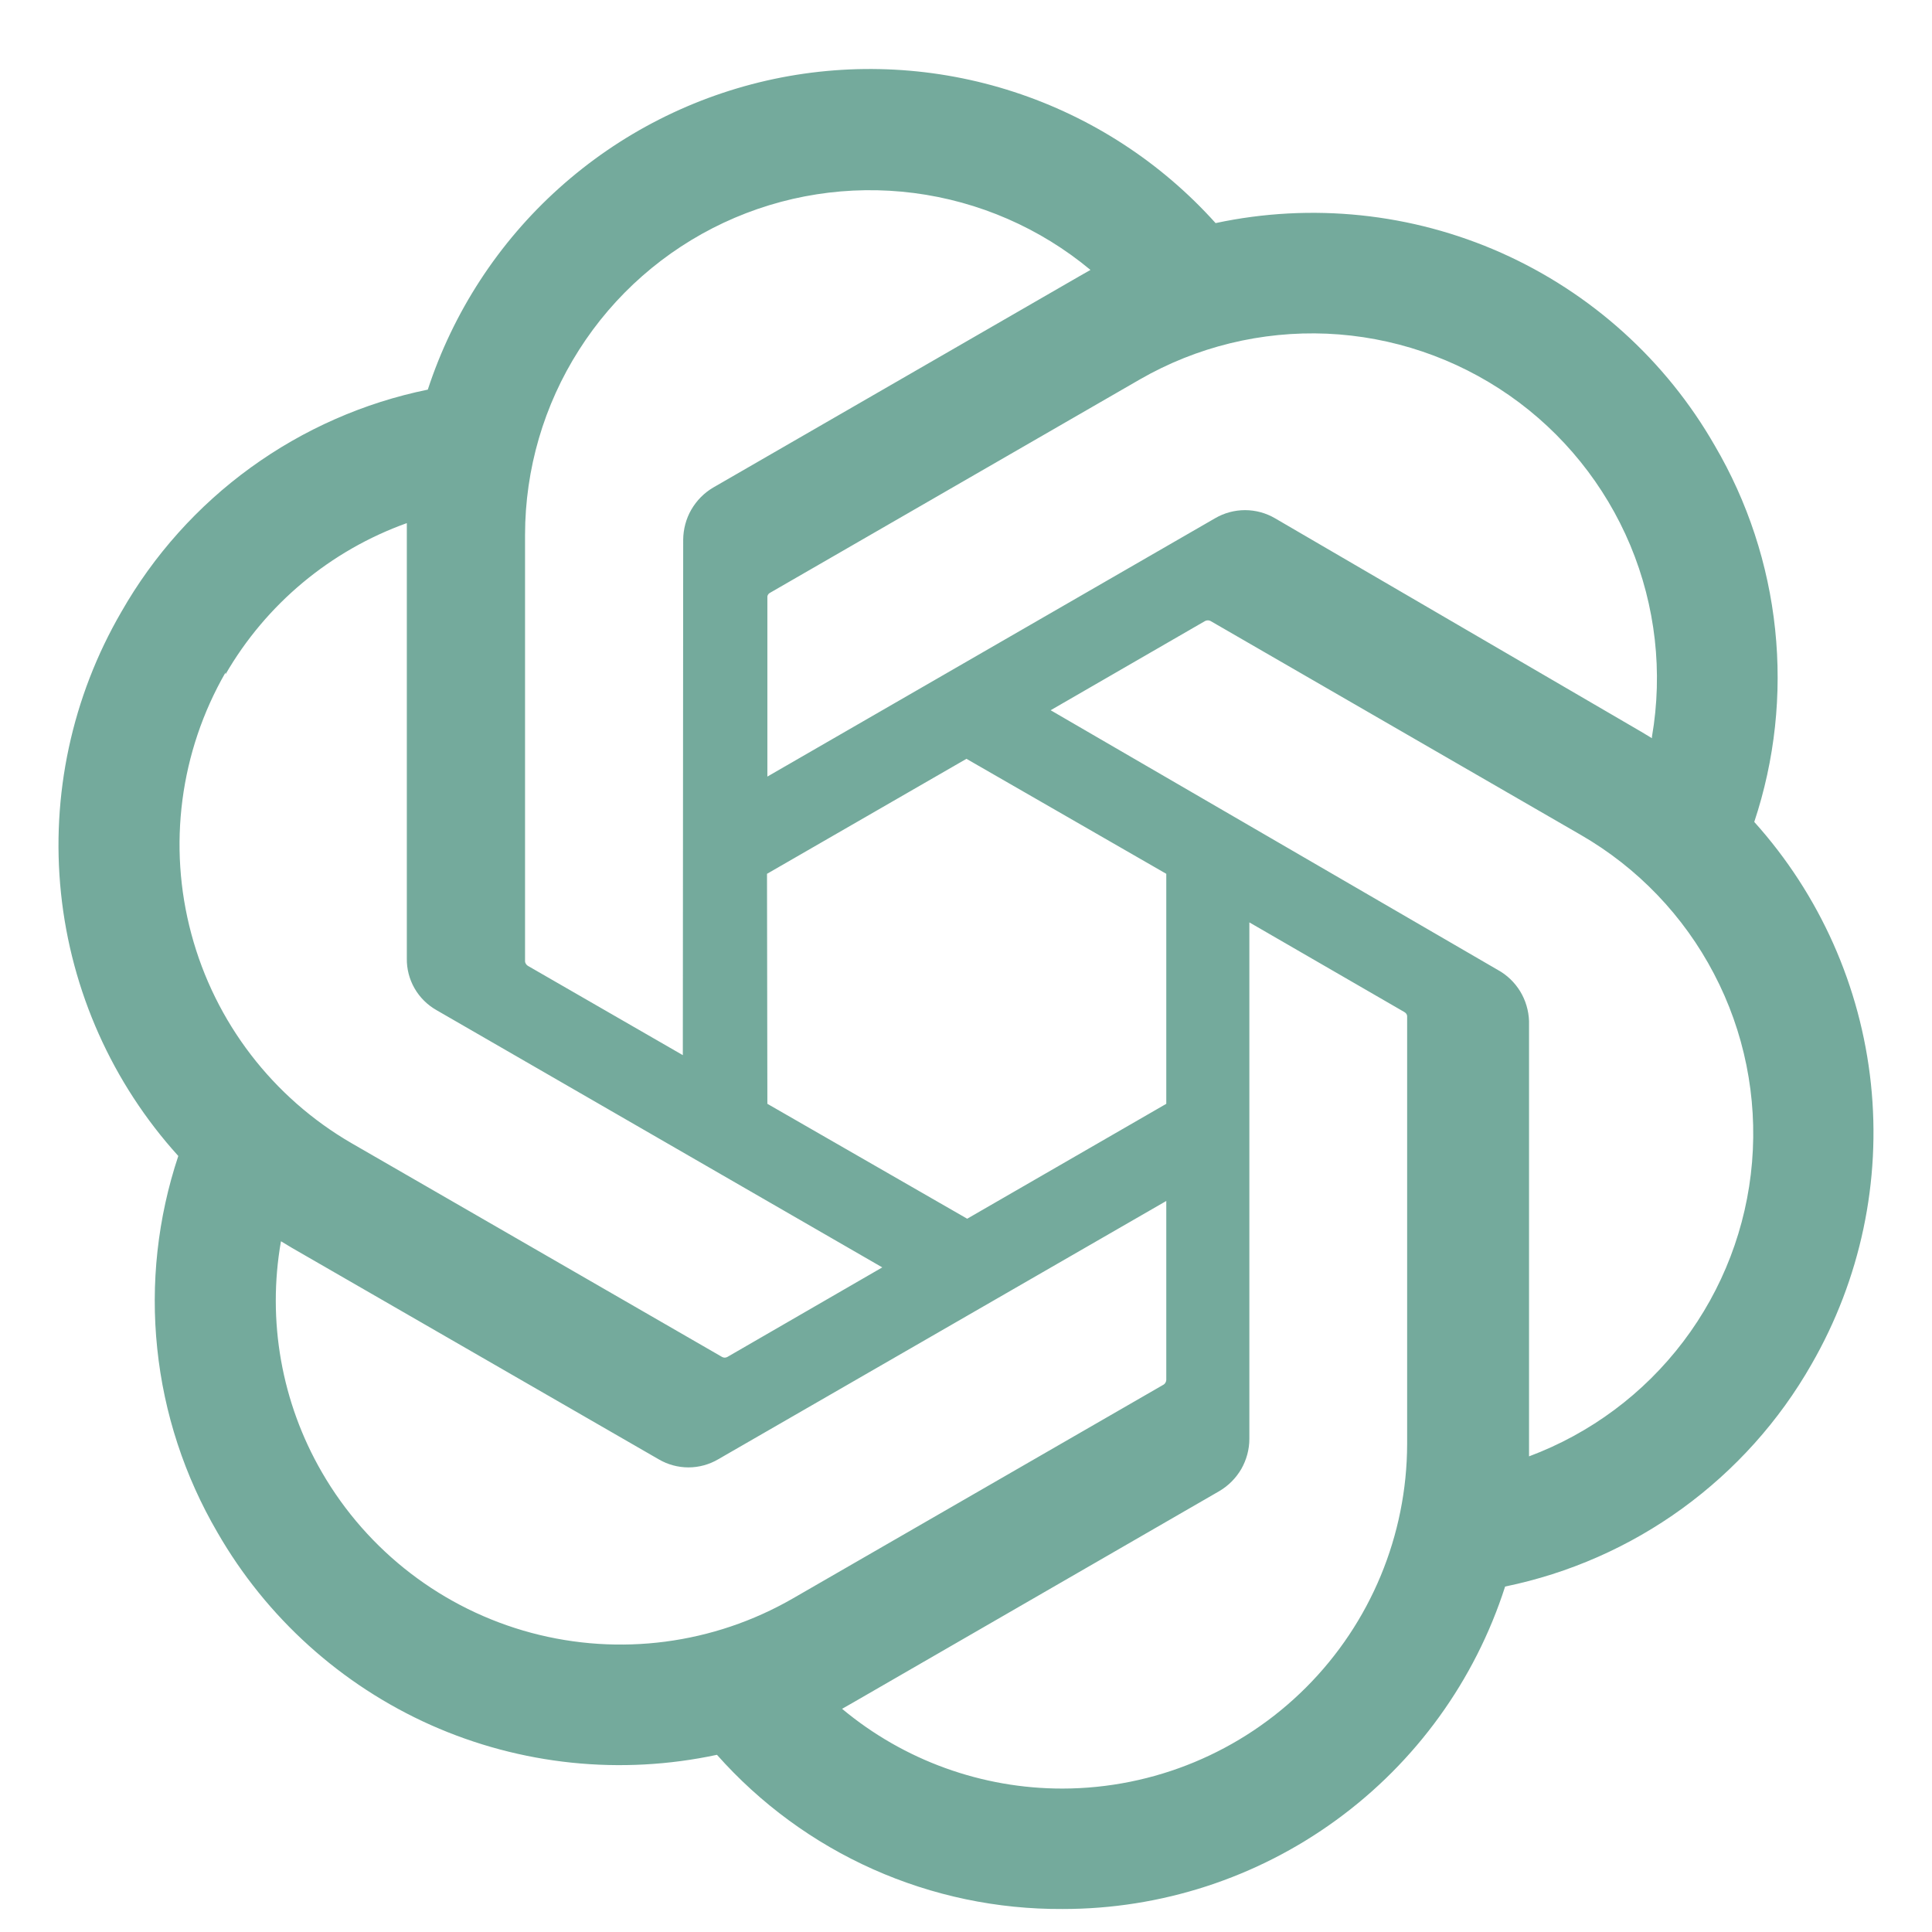 <svg width="21" height="21" viewBox="0 0 21 21" fill="none" xmlns="http://www.w3.org/2000/svg">
<path d="M19.068 8.934C19.292 8.261 19.369 7.547 19.295 6.842C19.221 6.136 18.997 5.454 18.638 4.842C18.107 3.916 17.295 3.184 16.32 2.749C15.345 2.315 14.257 2.202 13.213 2.425C12.621 1.766 11.865 1.274 11.021 0.999C10.178 0.724 9.278 0.676 8.41 0.859C7.542 1.043 6.738 1.451 6.078 2.044C5.418 2.636 4.926 3.392 4.65 4.235C3.955 4.377 3.298 4.667 2.724 5.083C2.149 5.5 1.67 6.035 1.319 6.651C0.782 7.575 0.552 8.646 0.663 9.709C0.774 10.773 1.221 11.773 1.938 12.565C1.714 13.238 1.635 13.952 1.709 14.657C1.782 15.363 2.006 16.045 2.364 16.658C2.896 17.583 3.709 18.316 4.684 18.751C5.66 19.185 6.748 19.298 7.793 19.074C8.264 19.605 8.842 20.029 9.49 20.318C10.138 20.607 10.84 20.754 11.55 20.75C12.62 20.751 13.662 20.412 14.526 19.782C15.391 19.152 16.033 18.264 16.36 17.245C17.055 17.102 17.712 16.813 18.286 16.396C18.86 15.979 19.34 15.445 19.691 14.828C20.222 13.906 20.448 12.839 20.336 11.78C20.224 10.722 19.78 9.725 19.068 8.934ZM11.55 19.441C10.674 19.442 9.825 19.135 9.153 18.574L9.271 18.507L13.253 16.208C13.352 16.15 13.434 16.067 13.492 15.968C13.549 15.868 13.58 15.755 13.58 15.64V10.026L15.264 11C15.272 11.004 15.279 11.011 15.285 11.018C15.29 11.025 15.294 11.034 15.295 11.043V15.696C15.293 16.688 14.898 17.64 14.196 18.342C13.494 19.044 12.543 19.439 11.55 19.441ZM3.499 16.003C3.06 15.245 2.902 14.355 3.054 13.492L3.172 13.563L7.158 15.861C7.256 15.919 7.369 15.95 7.483 15.95C7.597 15.95 7.71 15.919 7.808 15.861L12.677 13.054V14.998C12.677 15.008 12.674 15.018 12.669 15.027C12.665 15.036 12.658 15.043 12.65 15.049L8.617 17.375C7.756 17.871 6.734 18.005 5.774 17.748C4.815 17.491 3.996 16.863 3.499 16.003ZM2.451 7.33C2.893 6.566 3.591 5.984 4.422 5.686V10.417C4.42 10.531 4.449 10.643 4.506 10.743C4.563 10.842 4.646 10.924 4.745 10.98L9.59 13.776L7.907 14.749C7.898 14.754 7.888 14.757 7.877 14.757C7.867 14.757 7.857 14.754 7.848 14.749L3.823 12.427C2.963 11.929 2.337 11.111 2.08 10.152C1.822 9.193 1.956 8.171 2.451 7.31V7.33ZM16.281 10.543L11.42 7.72L13.099 6.75C13.108 6.745 13.118 6.743 13.129 6.743C13.139 6.743 13.149 6.745 13.158 6.75L17.184 9.076C17.799 9.431 18.301 9.954 18.63 10.584C18.96 11.213 19.103 11.924 19.044 12.632C18.985 13.34 18.726 14.016 18.296 14.583C17.867 15.149 17.286 15.581 16.62 15.83V11.099C16.616 10.985 16.583 10.873 16.524 10.776C16.464 10.678 16.381 10.598 16.281 10.543ZM17.956 8.024L17.838 7.953L13.86 5.634C13.761 5.576 13.648 5.545 13.533 5.545C13.418 5.545 13.305 5.576 13.206 5.634L8.341 8.441V6.498C8.34 6.488 8.341 6.478 8.345 6.469C8.35 6.46 8.356 6.452 8.364 6.447L12.39 4.124C13.007 3.769 13.712 3.597 14.423 3.627C15.134 3.658 15.822 3.891 16.406 4.298C16.99 4.705 17.446 5.271 17.721 5.928C17.995 6.585 18.077 7.306 17.956 8.008L17.956 8.024ZM7.422 11.469L5.739 10.499C5.73 10.494 5.723 10.487 5.718 10.479C5.712 10.471 5.708 10.462 5.707 10.452V5.812C5.708 5.1 5.911 4.403 6.294 3.803C6.676 3.202 7.222 2.723 7.866 2.421C8.511 2.119 9.228 2.007 9.934 2.098C10.64 2.189 11.306 2.479 11.853 2.934L11.735 3.001L7.753 5.299C7.654 5.357 7.572 5.44 7.514 5.54C7.457 5.639 7.427 5.752 7.426 5.867L7.422 11.469ZM8.337 9.498L10.505 8.248L12.677 9.498V11.998L10.513 13.247L8.341 11.998L8.337 9.498Z" fill="#74AA9C"/>
</svg>
